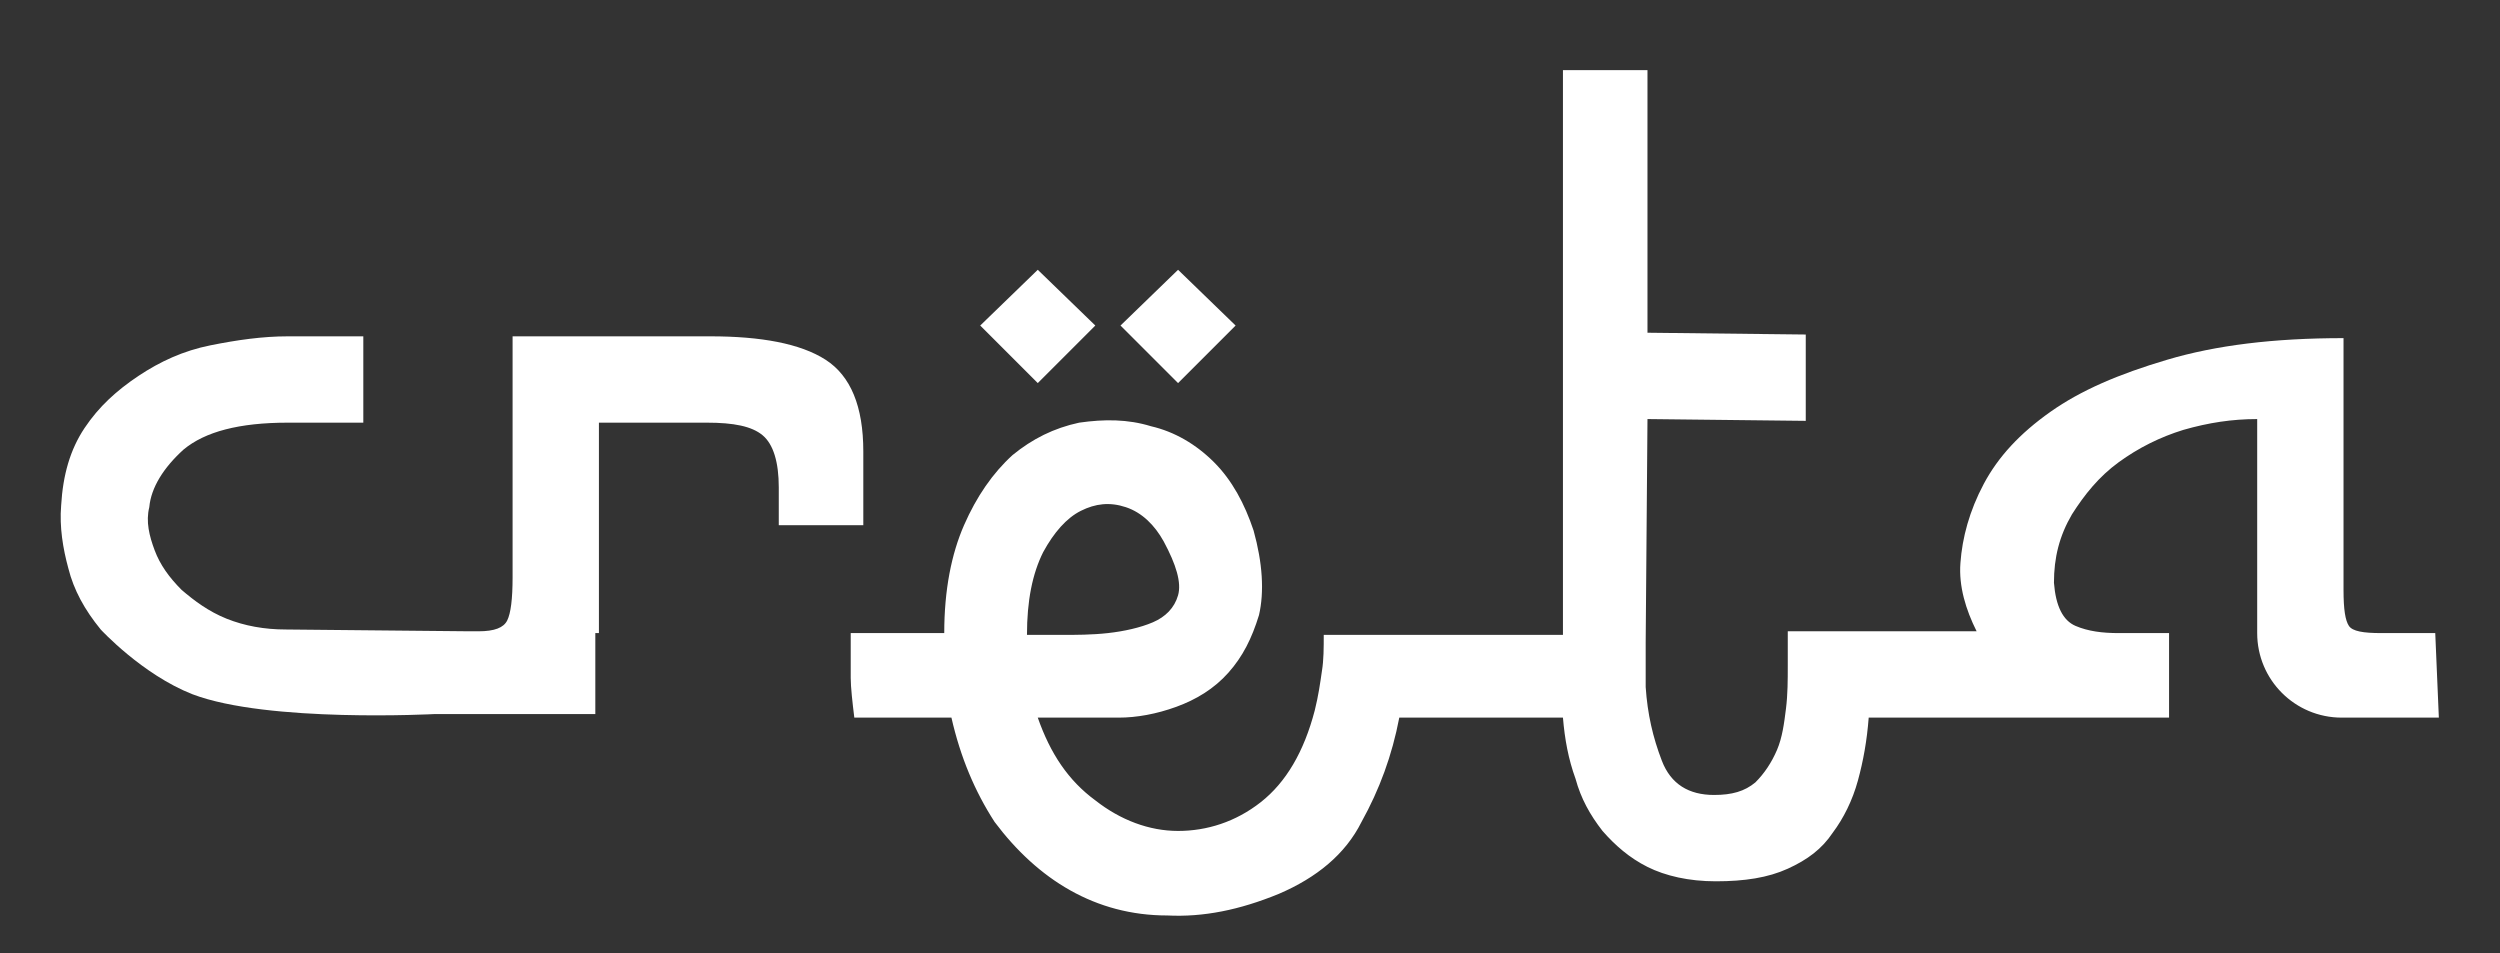 <?xml version="1.0" encoding="utf-8"?>
<!-- Generator: Adobe Illustrator 21.0.0, SVG Export Plug-In . SVG Version: 6.00 Build 0)  -->
<svg version="1.0" id="Capa_1" xmlns="http://www.w3.org/2000/svg" xmlns:xlink="http://www.w3.org/1999/xlink" x="0px" y="0px"
	 viewBox="0 0 139 53" style="enable-background:new 0 0 139 53;" xml:space="preserve">
<rect x="0" y="0" width="139" height="53" fill="#333333" stroke="none"/>
<style type="text/css">
	.st0{fill:#FFFFFF;}
</style>
<g id="XMLID_1770_">
	<g>
		<g id="XMLID_59_">
			<polygon id="XMLID_66_" class="st0" points="60.9,18.1 57.7,15 54.5,18.1 57.7,21.3 			"/>
			<polygon id="XMLID_65_" class="st0" points="68.7,18.1 65.5,15 62.3,18.1 65.5,21.3 			"/>
			<g id="XMLID_60_">
				<path id="XMLID_62_" class="st0" d="M135.4,35.2h-3c-1,0-1.6-0.1-1.8-0.4c-0.2-0.3-0.3-0.9-0.3-2v-14c-3.9,0-7.1,0.4-9.8,1.2
					c-2.7,0.8-4.8,1.7-6.5,2.9c-1.7,1.2-2.9,2.5-3.7,4c-0.8,1.5-1.2,3-1.3,4.4c-0.1,1.3,0.3,2.6,0.9,3.8h-4.1h-1.7h-4.7v1.9
					c0,0.8,0,1.6-0.1,2.4c-0.1,0.8-0.2,1.6-0.5,2.3c-0.3,0.7-0.7,1.3-1.2,1.8c-0.6,0.5-1.3,0.7-2.3,0.7c-1.4,0-2.4-0.6-2.9-1.9
					c-0.5-1.3-0.8-2.6-0.9-4.1v-2.5l0.1-12.4l8.8,0.1v-4.8l-8.8-0.1V3.9h-4.7c0,2.2,0,4.7,0,7.4c0,2.7,0,5.5,0,8.3
					c0,2.8,0,5.6,0,8.3c0,2.7,0,5.2,0,7.4h-7.1h-1.5h-4.7c0,0.7,0,1.4-0.1,2c-0.1,0.7-0.2,1.4-0.4,2.2c-0.6,2.3-1.6,4-3,5.1
					c-1.4,1.1-3,1.6-4.6,1.6c-1.6,0-3.2-0.6-4.6-1.7c-1.5-1.1-2.5-2.6-3.2-4.6h4.5c1,0,2.1-0.2,3.2-0.6c1.1-0.4,2.1-1,2.9-1.9
					c0.8-0.9,1.3-1.9,1.7-3.2c0.3-1.3,0.2-2.9-0.3-4.7c-0.5-1.5-1.2-2.8-2.2-3.8c-1-1-2.2-1.7-3.5-2c-1.3-0.4-2.6-0.4-4-0.2
					c-1.4,0.3-2.6,0.9-3.7,1.8c-1.1,1-2,2.3-2.7,3.9c-0.7,1.6-1.1,3.6-1.1,6h-1.8h-1.8h-1.6c0,0.8,0,2,0,2.5c0,0.5,0.1,1.4,0.2,2.2
					h1.3h1.9h2.2c0.5,2.2,1.3,4.1,2.4,5.8c1.2,1.6,2.6,2.9,4.2,3.8c1.6,0.9,3.4,1.4,5.4,1.4c2,0.1,4-0.3,6.2-1.2
					c2.1-0.9,3.7-2.2,4.6-4c1-1.8,1.7-3.7,2.1-5.8h0.4h1.5h7.1h0.1c0.1,1.2,0.3,2.3,0.7,3.4c0.3,1.1,0.8,2,1.5,2.9
					c0.7,0.8,1.5,1.5,2.5,2c1,0.5,2.3,0.8,3.8,0.8c1.6,0,2.9-0.2,4-0.7c1.1-0.5,1.9-1.1,2.5-2c0.6-0.8,1.1-1.8,1.4-2.9
					c0.3-1.1,0.5-2.2,0.6-3.5h0.3h1.6h14.8v-4.7h-2.8c-0.9,0-1.7-0.1-2.4-0.4c-0.7-0.3-1.1-1.1-1.2-2.4c0-1.4,0.3-2.6,1-3.8
					c0.7-1.1,1.5-2.1,2.6-2.9c1.1-0.8,2.3-1.4,3.6-1.8c1.4-0.4,2.7-0.6,4.1-0.6v11.9h0c0,2.6,2.1,4.7,4.7,4.7h5.4L135.4,35.2z
					 M58,30.7c0.6-1.1,1.3-1.9,2.1-2.3c0.8-0.4,1.6-0.5,2.5-0.2c0.9,0.3,1.6,1,2.1,1.9c0.7,1.3,1,2.3,0.8,3
					c-0.2,0.7-0.7,1.2-1.4,1.5c-0.7,0.3-1.6,0.5-2.5,0.6c-0.9,0.1-1.8,0.1-2.5,0.1h-2C57.1,33.4,57.4,31.9,58,30.7z"/>
				<path id="XMLID_61_" class="st0" d="M33.3,35.2L33.3,35.2l0-11.7h6c1.5,0,2.5,0.2,3.1,0.7c0.6,0.5,0.9,1.5,0.9,2.9v2.1H48v-4.1
					c0-2.5-0.7-4.2-2.1-5.1c-1.4-0.9-3.6-1.3-6.4-1.3h-6.2h-0.1h-4.7v13.4c0,1.2-0.1,2-0.3,2.4c-0.2,0.4-0.7,0.6-1.6,0.6h-0.5
					l-10.2-0.1c-1.2,0-2.3-0.2-3.3-0.6c-1-0.4-1.8-1-2.5-1.6c-0.7-0.7-1.2-1.4-1.5-2.2s-0.5-1.6-0.3-2.4c0.1-1.1,0.8-2.2,1.9-3.2
					c1.2-1,3.1-1.5,5.8-1.5h4.2v-4.8h-4.2c-1.4,0-2.8,0.2-4.3,0.5c-1.5,0.3-2.8,0.9-4,1.7c-1.2,0.8-2.2,1.7-3,2.9
					c-0.8,1.2-1.2,2.6-1.3,4.3c-0.1,1.2,0.1,2.4,0.4,3.5c0.3,1.2,0.9,2.3,1.8,3.4c0,0,2.3,2.5,5.1,3.6c4.2,1.6,13.5,1.1,13.5,1.1
					h1.7h7.2V35.2z"/>
			</g>
		</g>
	</g>
</g>
</svg>
